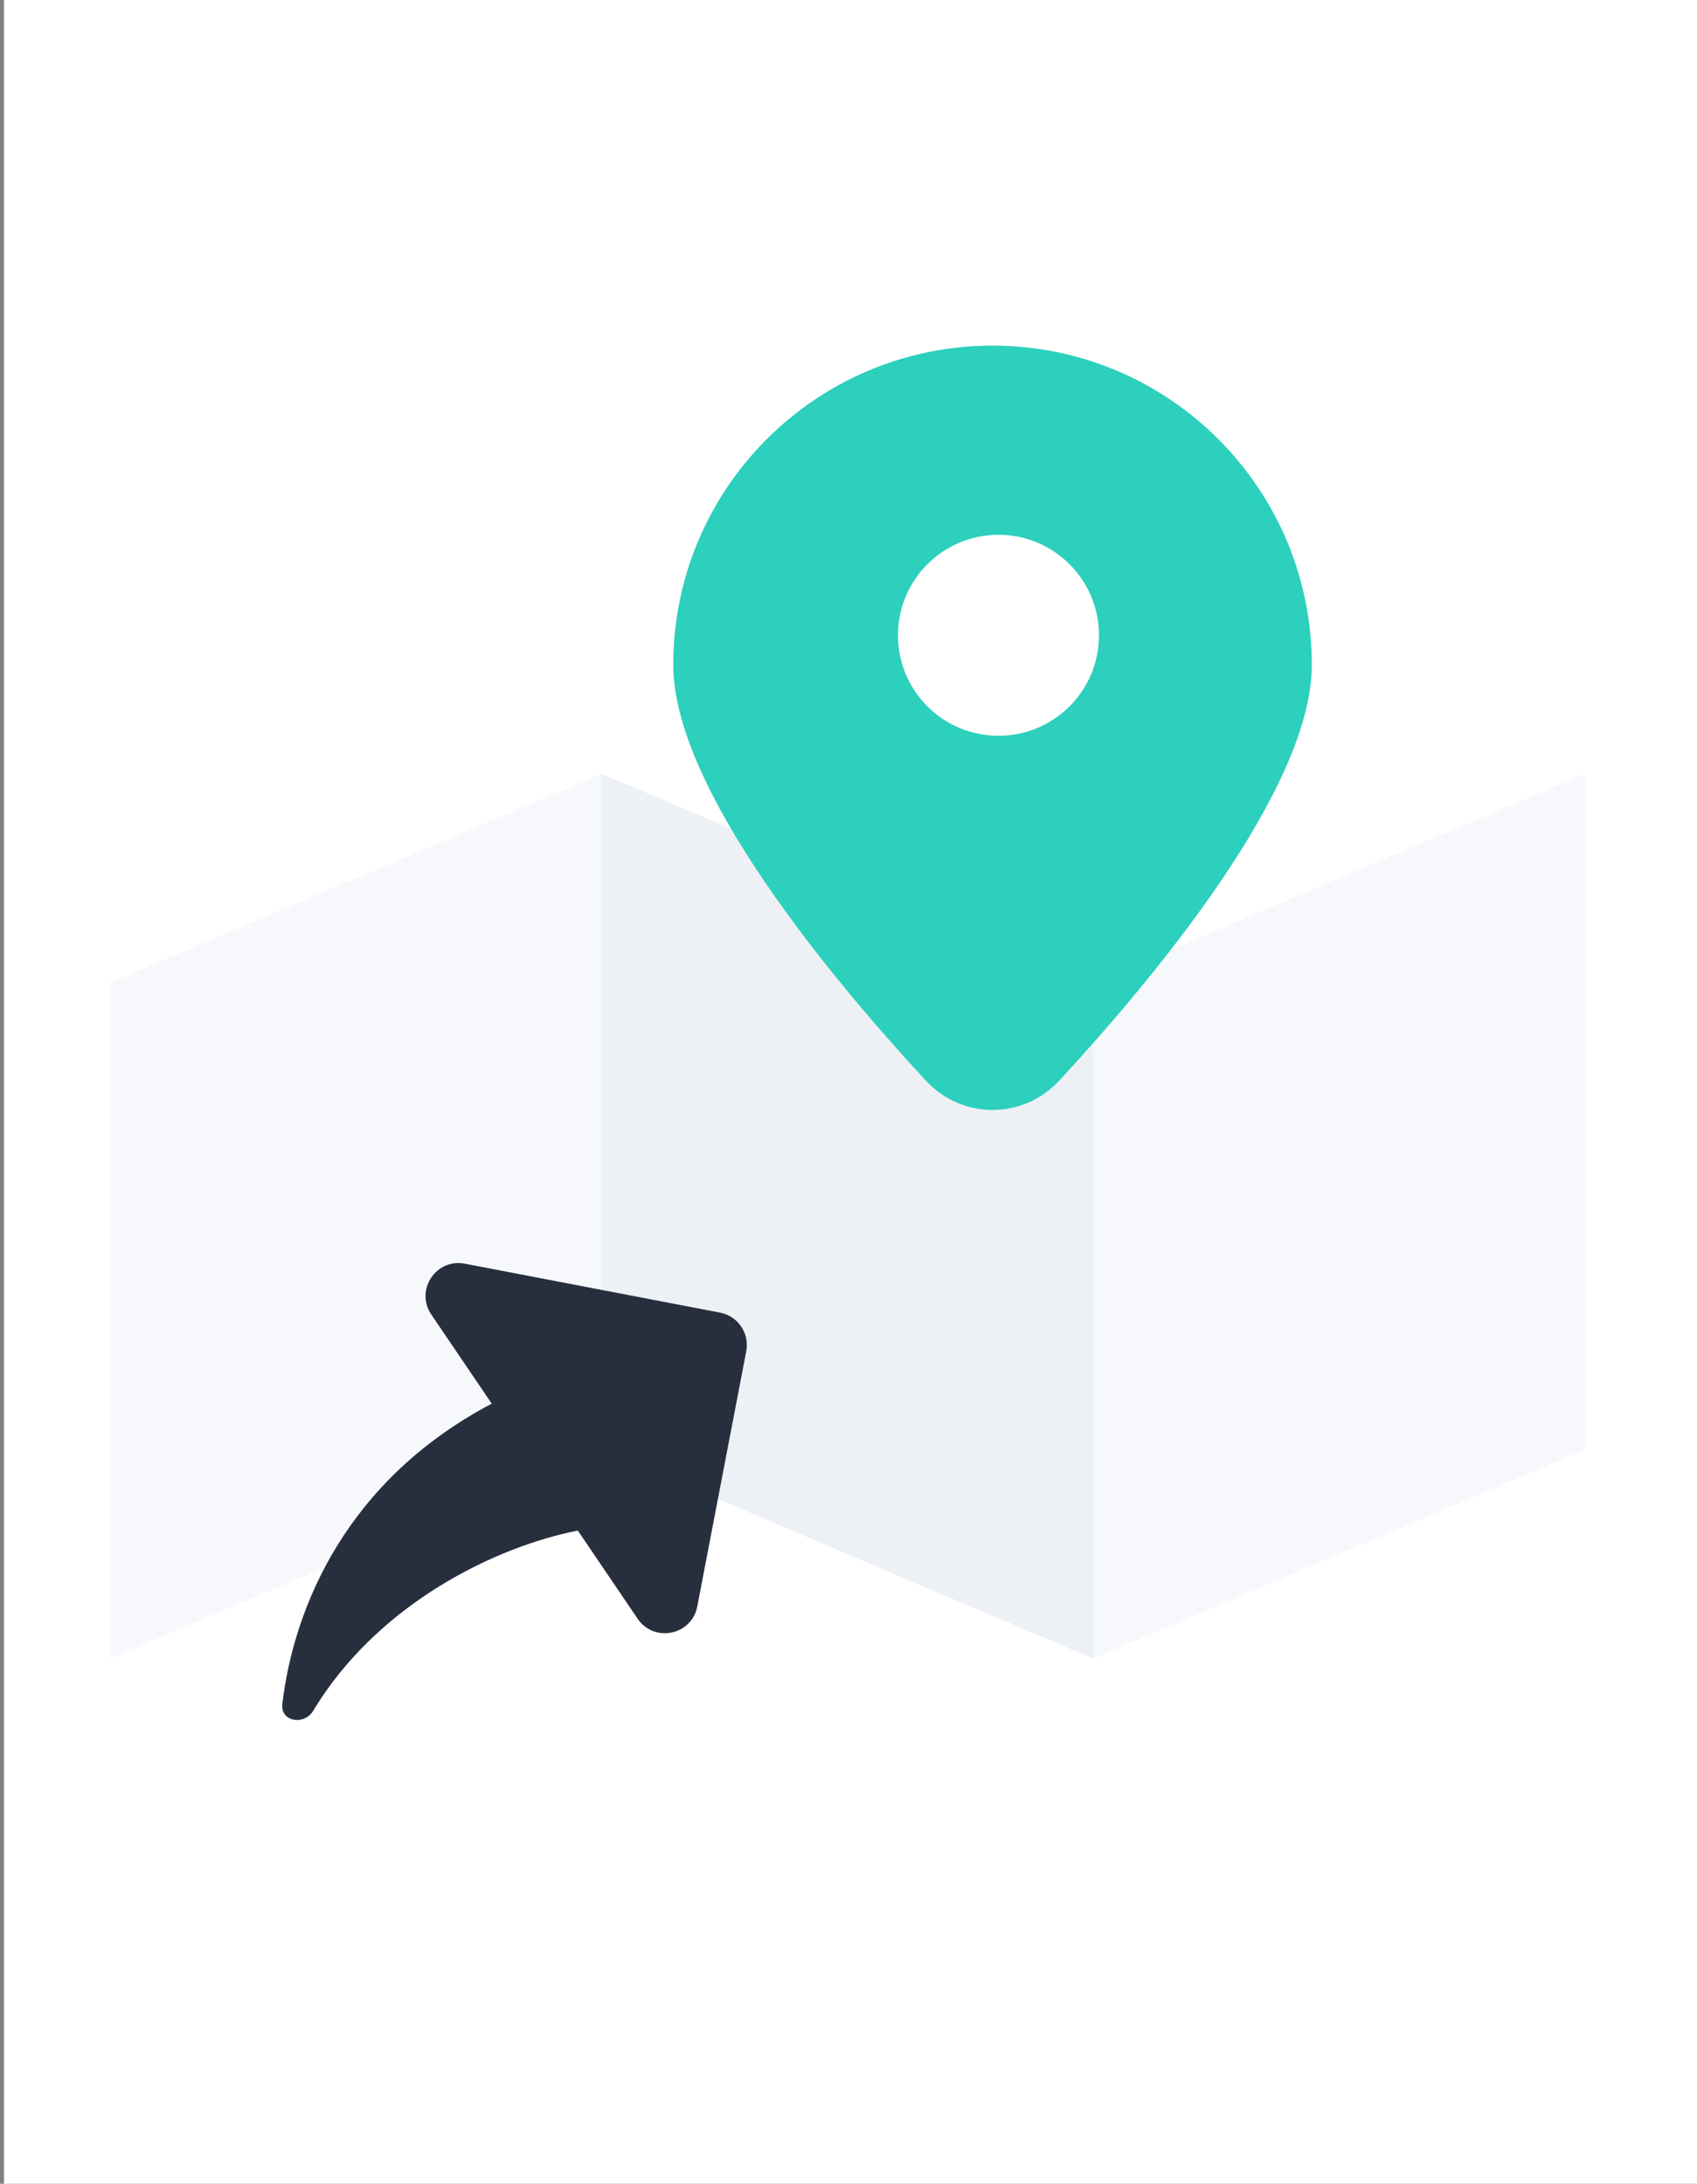 <svg width="108" height="139" viewBox="0 0 108 139" fill="none" xmlns="http://www.w3.org/2000/svg">
<rect x="0" y="0" width="108" height="139" fill="#808080" stroke="none"/>
<rect width="108" height="140" transform="translate(0.25 -1)" fill="white"/>
<path d="M7 105.573L7 62.556L38.285 49.258L38.285 92.275L7 105.573Z" fill="#F6F8FB"/>
<path d="M69.571 105.573L69.571 62.556L100.856 49.258L100.856 92.275L69.571 105.573Z" fill="#F6F8FB"/>
<path d="M69.571 105.573L69.571 62.556L38.285 49.258L38.285 92.275L69.571 105.573Z" fill="#EDF0F5"/>
<path d="M83.486 42.319C83.486 50.23 73.388 62.32 67.43 68.766C65.104 71.282 61.23 71.282 58.904 68.766C52.946 62.32 42.848 50.23 42.848 42.319C42.848 31.097 51.945 22 63.167 22C74.389 22 83.486 31.097 83.486 42.319Z" fill="#2CD0BC"/>
<circle cx="63.544" cy="40.438" r="6.397" fill="white"/>
<path fill-rule="evenodd" clip-rule="evenodd" d="M31.296 89.347C22.093 94.192 18.701 102.251 17.968 108.463C17.836 109.585 19.352 109.859 19.935 108.892C24.057 102.062 31.548 98.453 36.773 97.425L40.58 103.038C41.629 104.585 44.024 104.091 44.376 102.256L47.493 86.008C47.711 84.87 46.966 83.771 45.828 83.553L29.58 80.436C27.745 80.084 26.4 82.127 27.449 83.674L31.296 89.347Z" fill="#272F3E"/>
</svg>
